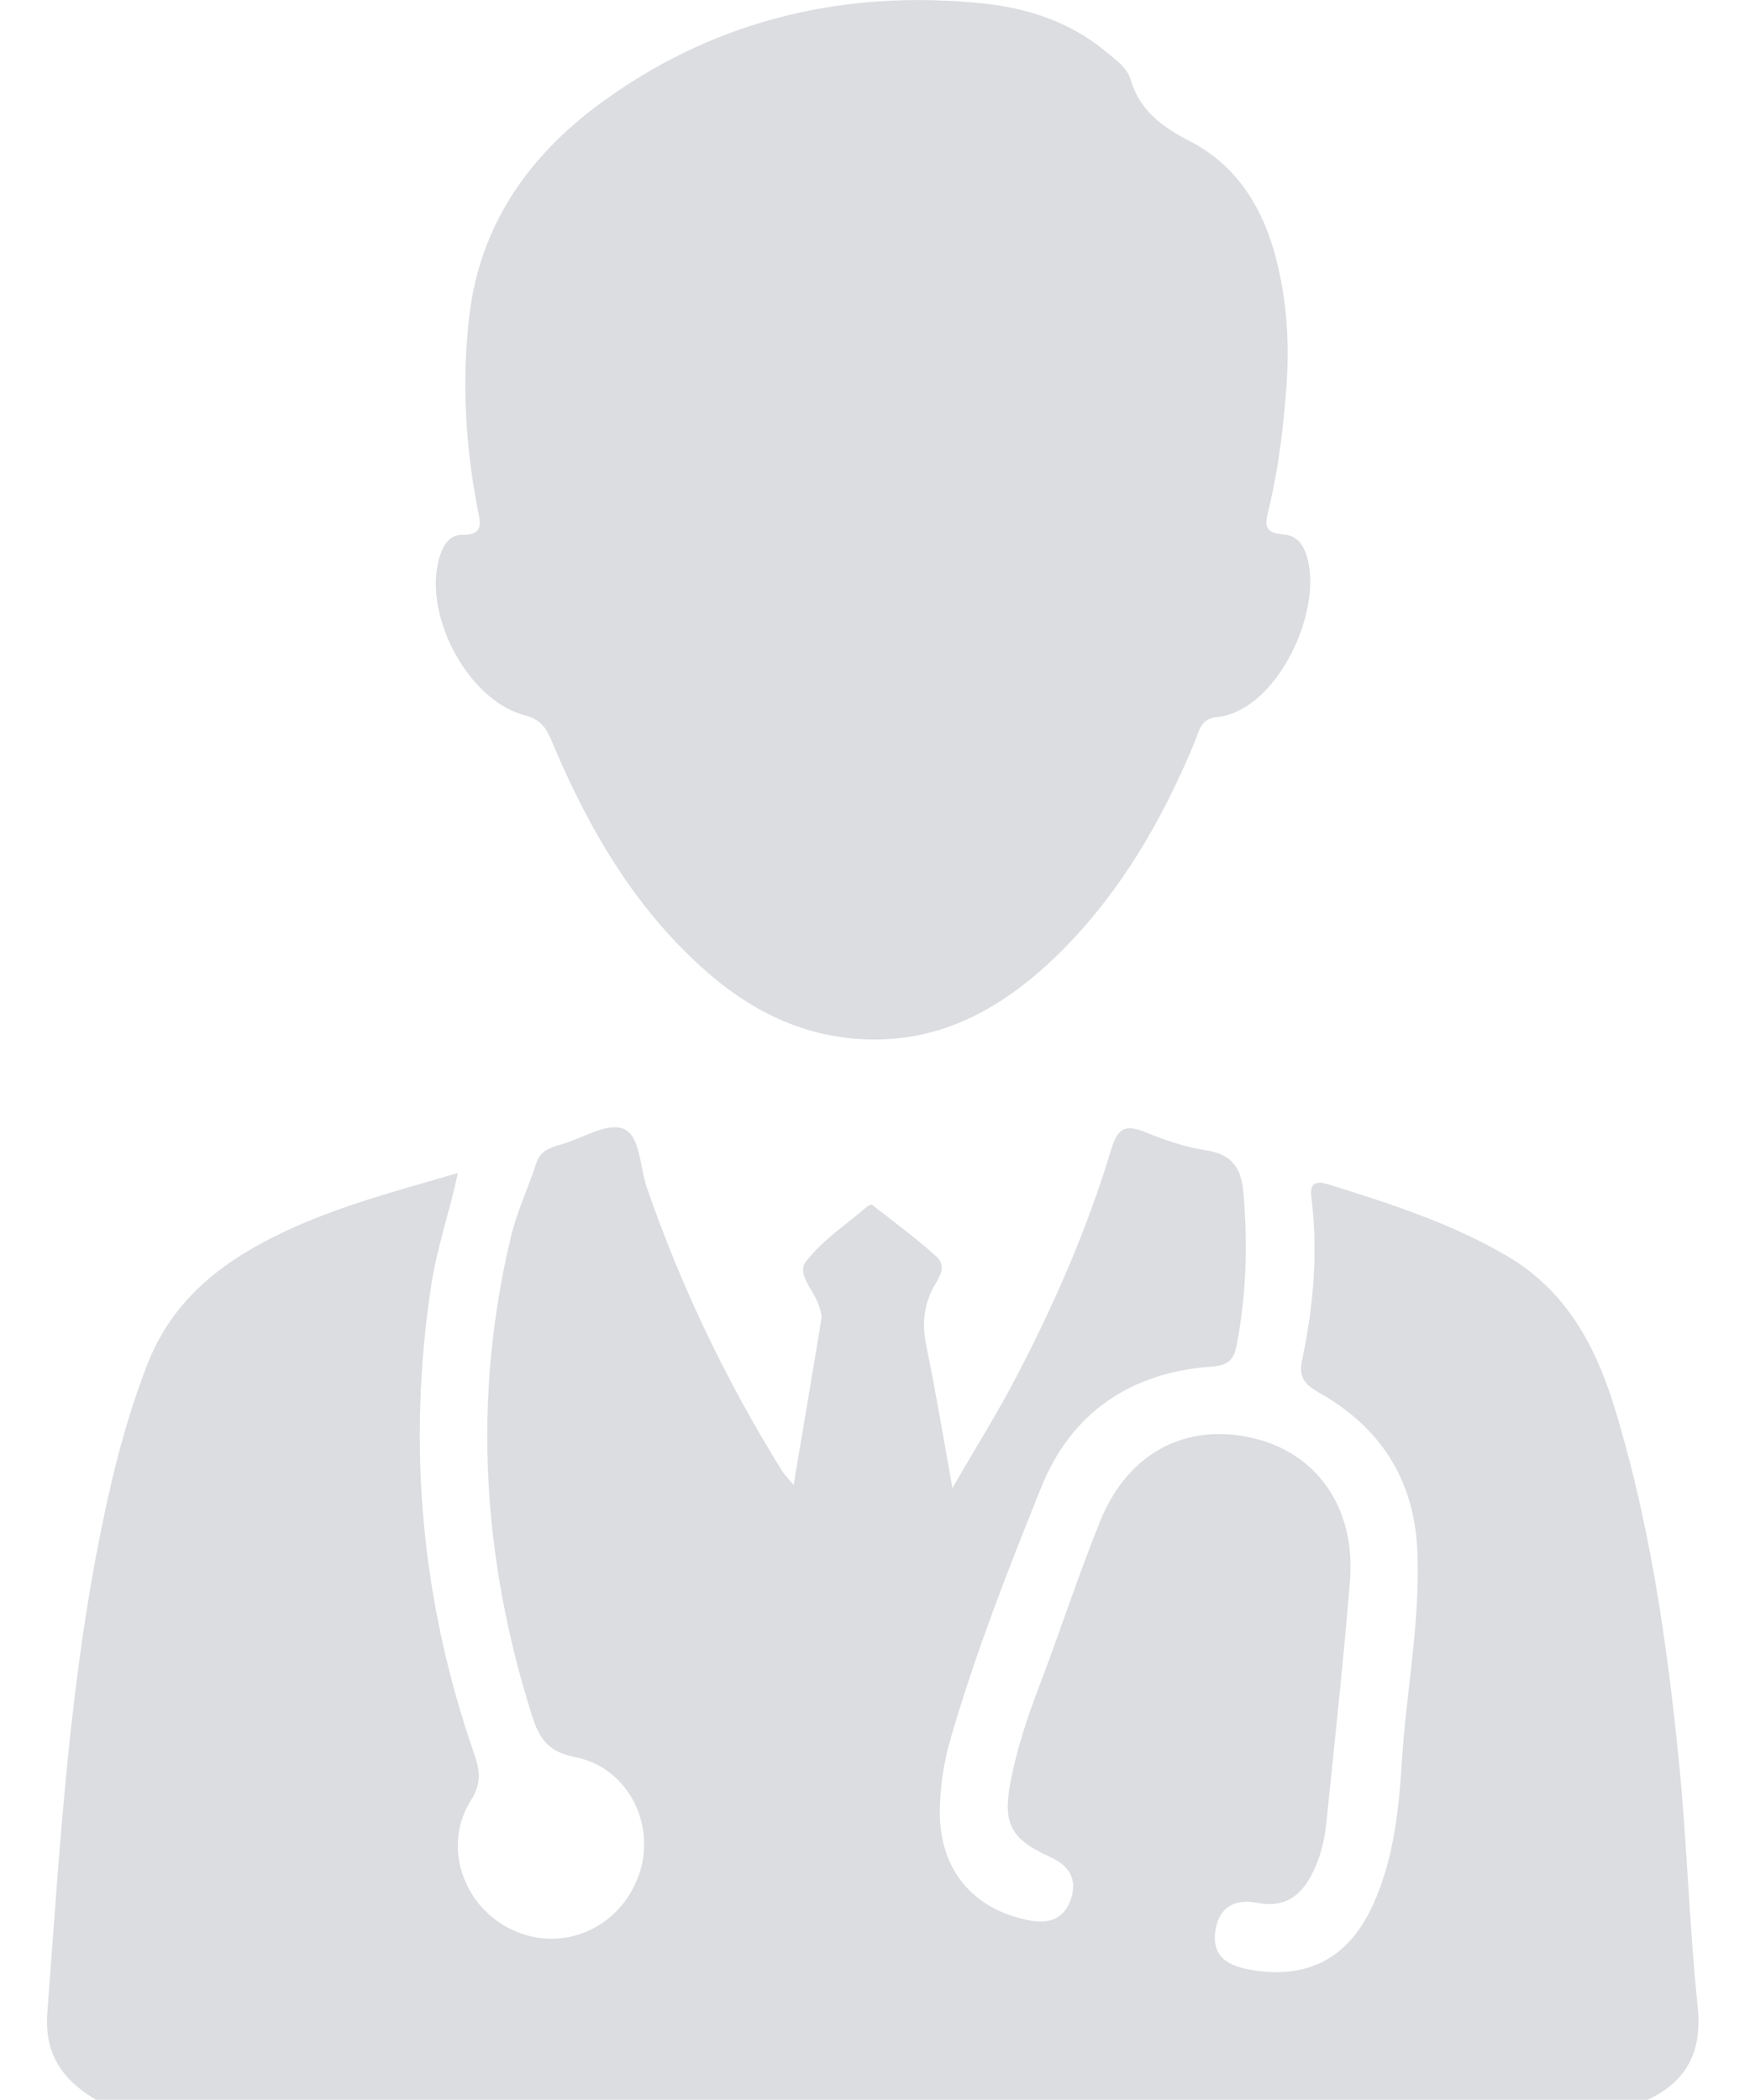 <svg width="20" height="24" viewBox="0 0 20 24" fill="none" xmlns="http://www.w3.org/2000/svg">
<path d="M19.402 22.932C19.306 22.013 19.282 21.087 19.191 20.165C19.054 18.785 18.858 17.412 18.45 16.08C18.229 15.367 17.893 14.748 17.223 14.354C16.582 13.978 15.884 13.755 15.183 13.536C14.938 13.459 14.982 13.632 14.996 13.757C15.061 14.359 15.006 14.954 14.881 15.543C14.84 15.732 14.905 15.819 15.068 15.912C15.759 16.299 16.153 16.889 16.196 17.688C16.239 18.511 16.071 19.32 16.021 20.136C15.987 20.691 15.927 21.247 15.694 21.763C15.414 22.387 14.929 22.634 14.266 22.507C14.014 22.459 13.849 22.344 13.89 22.066C13.93 21.792 14.12 21.696 14.372 21.747C14.689 21.809 14.874 21.66 15.003 21.401C15.092 21.221 15.14 21.024 15.159 20.825C15.253 19.906 15.354 18.986 15.428 18.065C15.495 17.232 15.049 16.601 14.31 16.433C13.546 16.26 12.889 16.606 12.574 17.383C12.322 18.005 12.116 18.646 11.876 19.274C11.739 19.63 11.622 19.987 11.55 20.359C11.456 20.842 11.552 21.019 11.998 21.221C12.212 21.317 12.315 21.468 12.241 21.696C12.166 21.927 11.998 21.991 11.768 21.948C11.11 21.823 10.729 21.355 10.741 20.681C10.746 20.405 10.786 20.139 10.863 19.875C11.146 18.895 11.518 17.947 11.898 17.002C12.238 16.152 12.918 15.684 13.842 15.619C14.022 15.605 14.098 15.555 14.132 15.379C14.245 14.796 14.262 14.213 14.209 13.623C14.185 13.344 14.077 13.193 13.786 13.147C13.551 13.111 13.316 13.032 13.095 12.941C12.874 12.852 12.778 12.879 12.702 13.128C12.43 14.035 12.051 14.902 11.612 15.742C11.401 16.147 11.156 16.536 10.885 17.006C10.777 16.411 10.695 15.905 10.59 15.401C10.542 15.175 10.546 14.971 10.645 14.758C10.7 14.635 10.846 14.491 10.7 14.359C10.467 14.148 10.213 13.963 9.966 13.769C9.958 13.762 9.925 13.778 9.91 13.79C9.67 13.997 9.397 14.175 9.21 14.419C9.097 14.566 9.315 14.758 9.363 14.935C9.373 14.976 9.394 15.019 9.39 15.058C9.289 15.677 9.183 16.294 9.07 16.971C8.991 16.877 8.955 16.841 8.931 16.8C8.298 15.778 7.782 14.703 7.39 13.565C7.311 13.332 7.318 12.972 7.119 12.898C6.932 12.828 6.651 13.013 6.411 13.08C6.286 13.116 6.176 13.15 6.128 13.296C6.037 13.579 5.907 13.848 5.84 14.131C5.398 15.975 5.509 17.799 6.078 19.601C6.164 19.875 6.267 20.023 6.579 20.083C7.182 20.203 7.506 20.863 7.299 21.434C7.083 22.037 6.433 22.32 5.866 22.061C5.295 21.802 5.05 21.099 5.382 20.575C5.502 20.386 5.487 20.239 5.422 20.052C4.813 18.302 4.65 16.512 4.93 14.678C4.995 14.256 5.137 13.853 5.233 13.406C4.395 13.651 3.591 13.855 2.866 14.278C2.334 14.587 1.921 14.993 1.688 15.583C1.41 16.291 1.242 17.026 1.1 17.77C0.774 19.498 0.673 21.252 0.541 23.002C0.505 23.479 0.718 23.774 1.098 23.998H18.831C19.282 23.784 19.455 23.443 19.402 22.932ZM5.991 8.172C6.154 8.215 6.231 8.295 6.294 8.443C6.661 9.322 7.114 10.147 7.789 10.834C8.322 11.379 8.938 11.787 9.721 11.866C10.705 11.966 11.473 11.527 12.138 10.863C12.814 10.183 13.285 9.367 13.652 8.484C13.702 8.364 13.719 8.213 13.902 8.196C14.557 8.134 15.068 7.097 14.96 6.466C14.929 6.286 14.862 6.12 14.665 6.108C14.42 6.091 14.466 5.962 14.502 5.811C14.631 5.268 14.686 4.714 14.713 4.239C14.73 3.756 14.684 3.355 14.588 2.971C14.442 2.391 14.142 1.891 13.597 1.613C13.275 1.447 13.028 1.265 12.92 0.907C12.879 0.768 12.742 0.677 12.63 0.583C12.212 0.238 11.718 0.087 11.204 0.036C9.666 -0.115 8.23 0.214 6.961 1.109C6.085 1.723 5.482 2.535 5.36 3.639C5.278 4.366 5.319 5.086 5.456 5.803C5.485 5.957 5.547 6.118 5.276 6.113C5.154 6.111 5.074 6.214 5.034 6.334C4.808 6.977 5.329 7.997 5.991 8.172V8.172Z" fill="#DBDDE0"/>
</svg>
